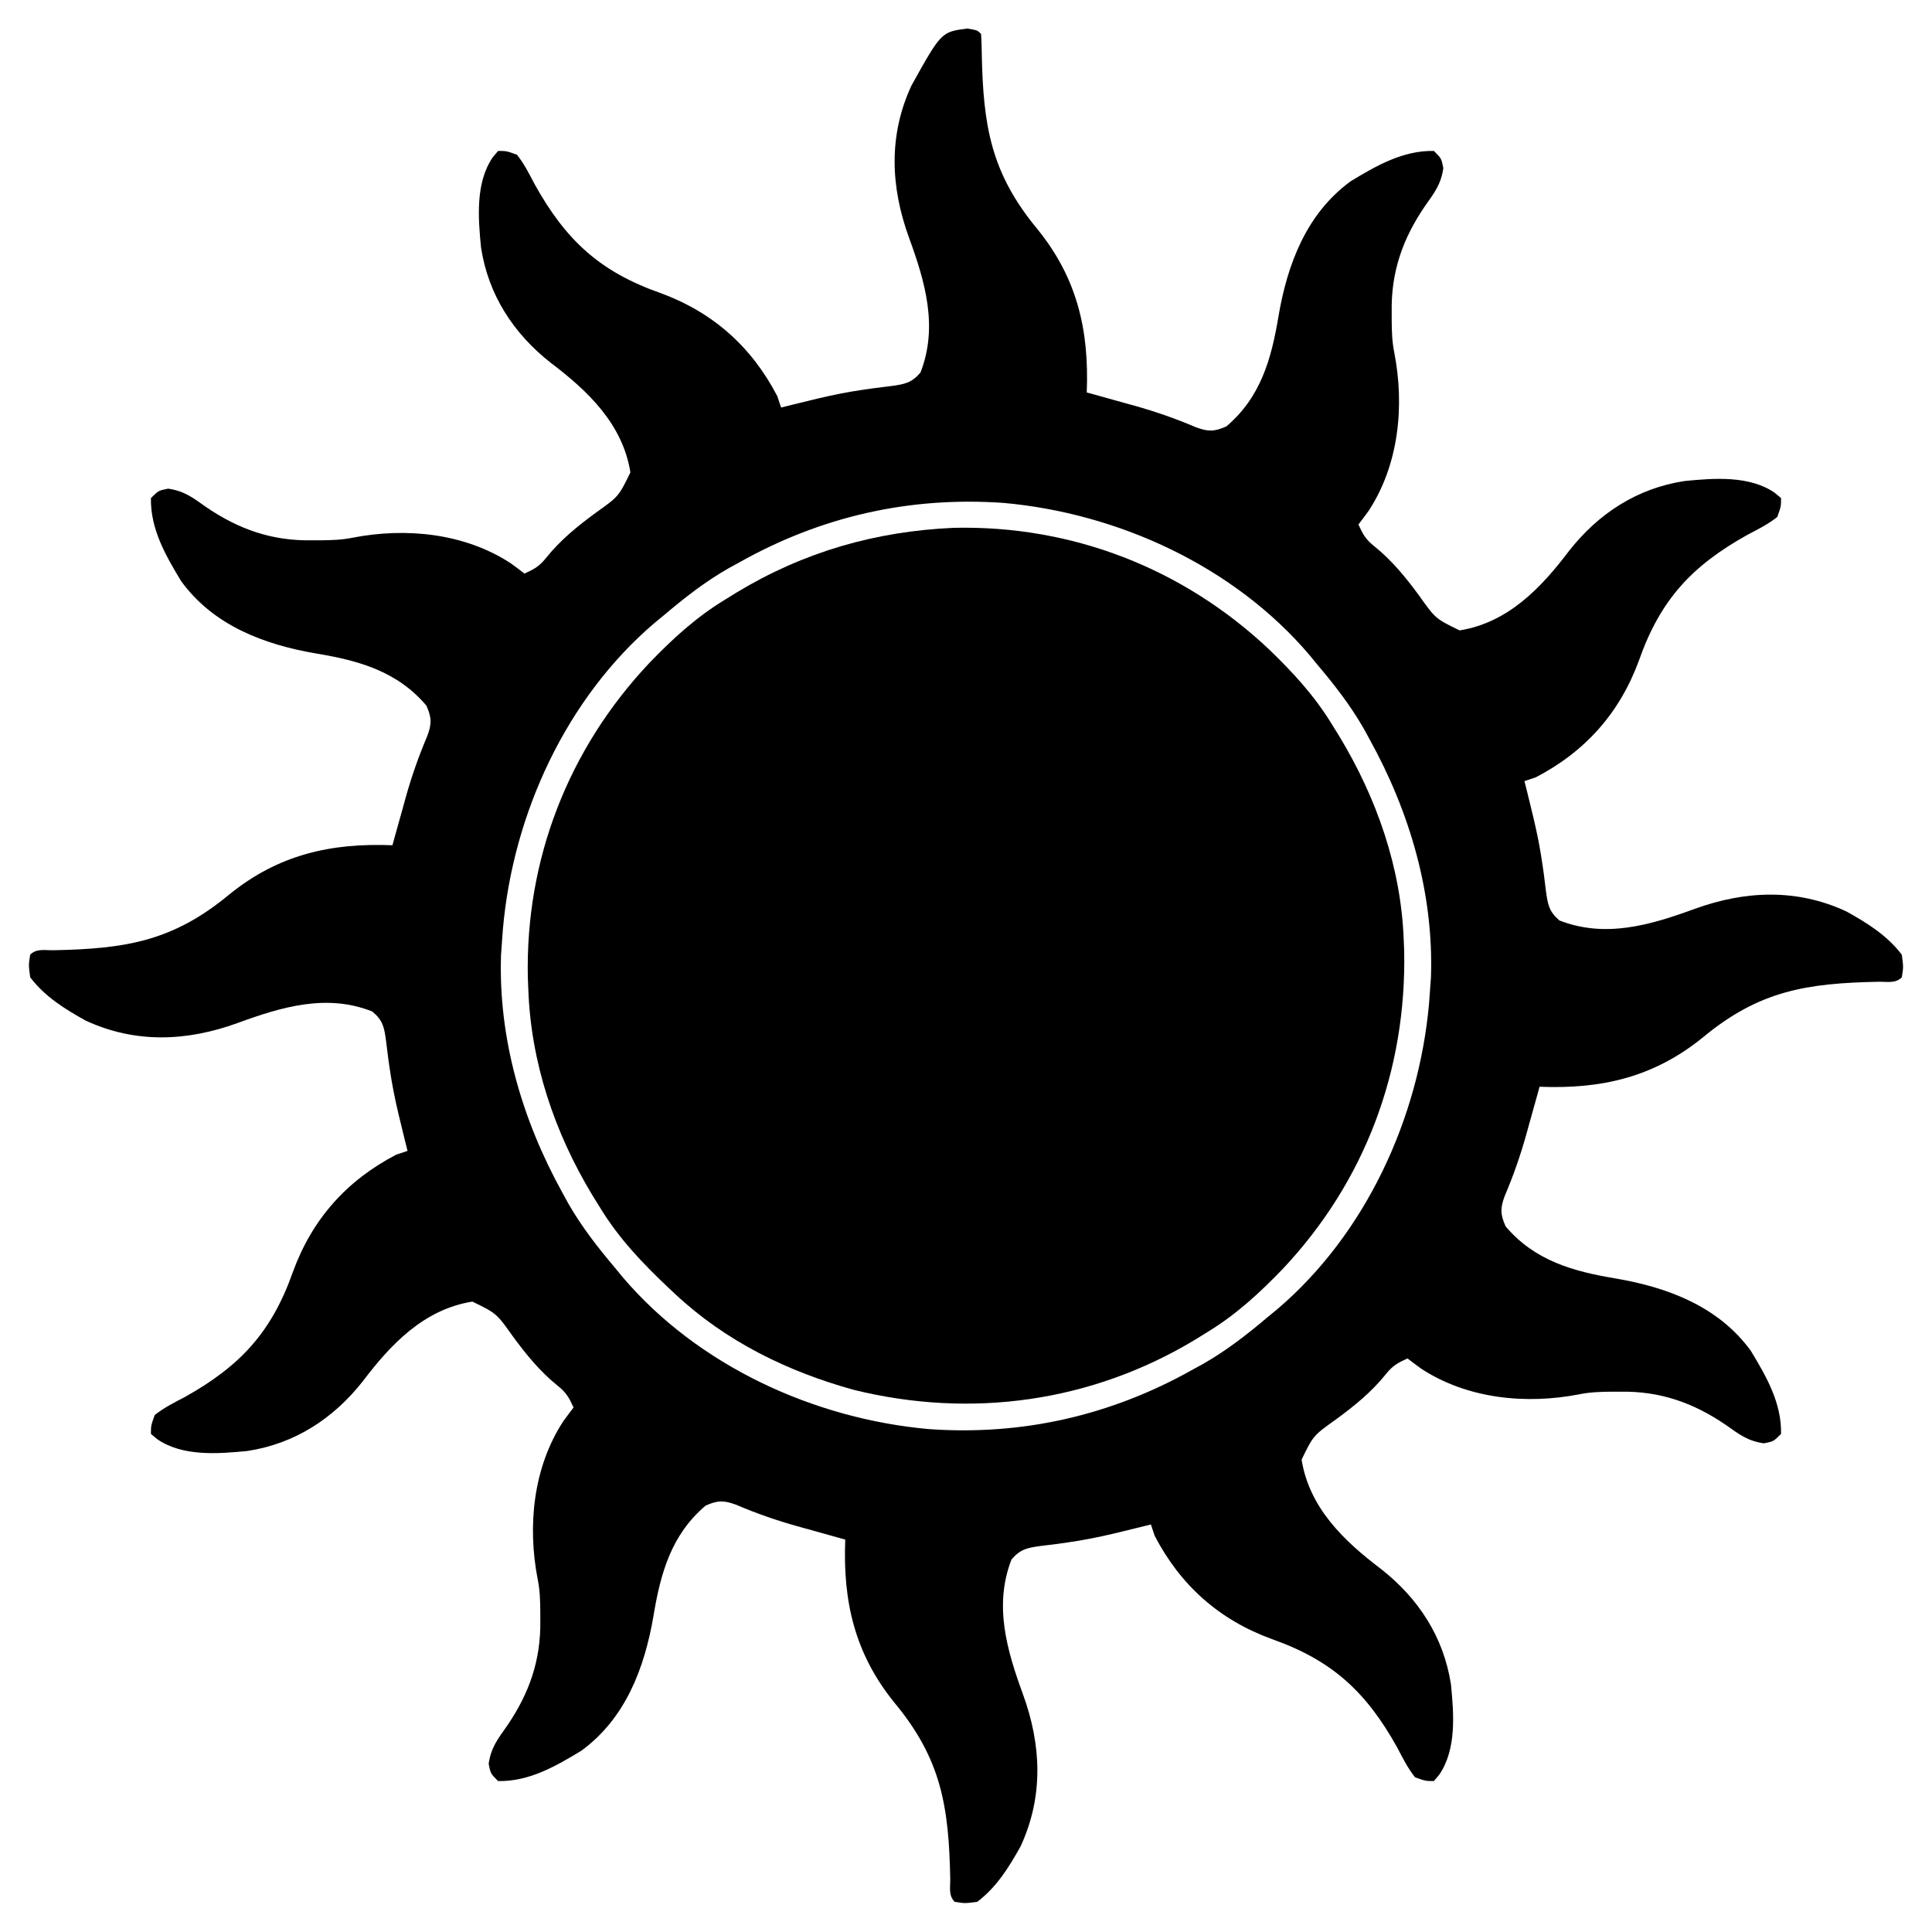 <?xml version="1.0" encoding="UTF-8"?>
<svg version="1.1" xmlns="http://www.w3.org/2000/svg" width="512" height="512">
<path d="M0 0 C2.688 0.438 2.688 0.438 3.688 1.438 C3.797 3.138 3.843 4.843 3.863 6.547 C4.241 25.703 6.221 38.262 18.688 53.25 C29.181 66.232 32.343 80.031 31.688 96.438 C32.271 96.598 32.855 96.759 33.457 96.925 C36.16 97.673 38.861 98.43 41.562 99.188 C42.48 99.44 43.398 99.693 44.344 99.953 C49.924 101.525 55.249 103.367 60.58 105.652 C63.849 106.87 65.487 106.86 68.688 105.438 C77.791 97.722 80.624 87.556 82.5 76.25 C84.855 62.426 89.931 48.97 101.688 40.438 C108.515 36.306 115.512 32.28 123.688 32.438 C125.688 34.438 125.688 34.438 126.188 37 C125.565 41.28 123.821 43.535 121.348 47.008 C115.393 55.723 112.323 64.523 112.5 75.062 C112.501 75.8 112.501 76.537 112.502 77.297 C112.525 80.201 112.595 82.985 113.18 85.836 C115.953 100.044 114.389 115.558 106.438 127.75 C105.537 128.991 104.627 130.226 103.688 131.438 C104.878 134.046 105.591 135.36 107.875 137.188 C112.575 140.947 116.31 145.553 119.855 150.402 C124.124 156.395 124.124 156.395 130.5 159.5 C143.298 157.46 152.071 148.261 159.5 138.438 C167.317 128.48 177.572 121.835 190.102 119.914 C197.873 119.152 207.252 118.4 213.992 123.016 C214.552 123.485 215.111 123.954 215.688 124.438 C215.684 126.641 215.684 126.641 214.688 129.438 C212.245 131.38 209.507 132.741 206.75 134.188 C192.009 142.401 183.68 151.445 178.075 167.342 C172.96 181.369 163.828 191.592 150.688 198.438 C149.697 198.768 148.708 199.097 147.688 199.438 C147.941 200.456 148.195 201.474 148.457 202.523 C148.806 203.953 149.154 205.383 149.5 206.812 C149.776 207.944 149.776 207.944 150.057 209.098 C151.028 213.207 151.854 217.287 152.445 221.469 C152.62 222.684 152.62 222.684 152.798 223.924 C153.012 225.492 153.209 227.062 153.384 228.634 C153.872 232.17 154.203 234.025 156.973 236.383 C169.126 241.104 180.996 237.615 192.754 233.316 C206.184 228.434 219.844 227.862 233.023 233.988 C238.628 237.109 243.765 240.316 247.688 245.438 C248.125 248.75 248.125 248.75 247.688 251.438 C246.004 253.121 243.885 252.586 241.578 252.613 C222.422 252.991 209.863 254.971 194.875 267.438 C181.893 277.931 168.094 281.093 151.688 280.438 C151.527 281.021 151.366 281.605 151.2 282.207 C150.452 284.91 149.695 287.611 148.938 290.312 C148.685 291.23 148.432 292.148 148.172 293.094 C146.6 298.674 144.758 303.999 142.473 309.33 C141.255 312.599 141.265 314.237 142.688 317.438 C150.403 326.541 160.569 329.374 171.875 331.25 C185.699 333.605 199.155 338.681 207.688 350.438 C211.819 357.265 215.845 364.262 215.688 372.438 C213.688 374.438 213.688 374.438 211.125 374.938 C206.845 374.315 204.59 372.571 201.117 370.098 C192.402 364.143 183.602 361.073 173.062 361.25 C172.325 361.251 171.588 361.251 170.828 361.252 C167.924 361.275 165.14 361.345 162.289 361.93 C148.081 364.703 132.567 363.139 120.375 355.188 C119.134 354.287 117.899 353.377 116.688 352.438 C114.079 353.628 112.765 354.341 110.938 356.625 C107.178 361.325 102.572 365.06 97.723 368.605 C91.73 372.874 91.73 372.874 88.625 379.25 C90.665 392.048 99.864 400.821 109.688 408.25 C119.645 416.067 126.29 426.322 128.211 438.852 C128.973 446.623 129.725 456.002 125.109 462.742 C124.64 463.302 124.171 463.861 123.688 464.438 C121.484 464.434 121.484 464.434 118.688 463.438 C116.745 460.995 115.384 458.257 113.938 455.5 C105.724 440.759 96.68 432.43 80.783 426.825 C66.756 421.71 56.533 412.578 49.688 399.438 C49.358 398.447 49.028 397.457 48.688 396.438 C47.669 396.691 46.651 396.945 45.602 397.207 C44.172 397.556 42.742 397.904 41.312 398.25 C40.181 398.526 40.181 398.526 39.027 398.807 C34.918 399.778 30.838 400.604 26.656 401.195 C25.441 401.37 25.441 401.37 24.201 401.548 C22.633 401.762 21.063 401.959 19.491 402.134 C15.955 402.622 14.1 402.953 11.742 405.723 C7.021 417.876 10.51 429.746 14.809 441.504 C19.691 454.934 20.263 468.594 14.137 481.773 C11.016 487.378 7.809 492.515 2.688 496.438 C-0.625 496.875 -0.625 496.875 -3.312 496.438 C-4.996 494.754 -4.461 492.635 -4.488 490.328 C-4.866 471.172 -6.846 458.613 -19.312 443.625 C-29.806 430.643 -32.968 416.844 -32.312 400.438 C-32.896 400.277 -33.48 400.116 -34.082 399.95 C-36.785 399.202 -39.486 398.445 -42.188 397.688 C-43.105 397.435 -44.023 397.182 -44.969 396.922 C-50.549 395.35 -55.874 393.508 -61.205 391.223 C-64.474 390.005 -66.112 390.015 -69.312 391.438 C-78.416 399.153 -81.249 409.319 -83.125 420.625 C-85.48 434.449 -90.556 447.905 -102.312 456.438 C-109.14 460.569 -116.137 464.595 -124.312 464.438 C-126.312 462.438 -126.312 462.438 -126.812 459.875 C-126.19 455.595 -124.446 453.34 -121.973 449.867 C-116.018 441.152 -112.948 432.352 -113.125 421.812 C-113.126 421.075 -113.126 420.338 -113.127 419.578 C-113.15 416.674 -113.22 413.89 -113.805 411.039 C-116.578 396.831 -115.014 381.317 -107.062 369.125 C-106.162 367.884 -105.252 366.649 -104.312 365.438 C-105.503 362.829 -106.216 361.515 -108.5 359.688 C-113.2 355.928 -116.935 351.322 -120.48 346.473 C-124.749 340.48 -124.749 340.48 -131.125 337.375 C-143.923 339.415 -152.696 348.614 -160.125 358.438 C-167.942 368.395 -178.197 375.04 -190.727 376.961 C-198.498 377.723 -207.877 378.475 -214.617 373.859 C-215.177 373.39 -215.736 372.921 -216.312 372.438 C-216.309 370.234 -216.309 370.234 -215.312 367.438 C-212.87 365.495 -210.132 364.134 -207.375 362.688 C-192.634 354.474 -184.305 345.43 -178.7 329.533 C-173.585 315.506 -164.453 305.283 -151.312 298.438 C-150.322 298.108 -149.333 297.777 -148.312 297.438 C-148.566 296.419 -148.82 295.401 -149.082 294.352 C-149.431 292.922 -149.779 291.492 -150.125 290.062 C-150.309 289.308 -150.493 288.554 -150.682 287.777 C-151.653 283.668 -152.479 279.588 -153.07 275.406 C-153.187 274.596 -153.303 273.786 -153.423 272.951 C-153.637 271.383 -153.834 269.813 -154.009 268.241 C-154.503 264.658 -154.82 262.845 -157.66 260.492 C-169.723 255.695 -181.668 259.273 -193.375 263.559 C-206.81 268.436 -220.465 269.015 -233.648 262.887 C-239.253 259.766 -244.39 256.559 -248.312 251.438 C-248.75 248.125 -248.75 248.125 -248.312 245.438 C-246.629 243.754 -244.51 244.289 -242.203 244.262 C-223.047 243.884 -210.488 241.904 -195.5 229.438 C-182.518 218.944 -168.719 215.782 -152.312 216.438 C-152.152 215.854 -151.991 215.27 -151.825 214.668 C-151.077 211.965 -150.32 209.264 -149.562 206.562 C-149.184 205.186 -149.184 205.186 -148.797 203.781 C-147.225 198.201 -145.383 192.876 -143.098 187.545 C-141.88 184.276 -141.89 182.638 -143.312 179.438 C-151.028 170.334 -161.194 167.501 -172.5 165.625 C-186.324 163.27 -199.78 158.194 -208.312 146.438 C-212.444 139.61 -216.47 132.613 -216.312 124.438 C-214.312 122.438 -214.312 122.438 -211.75 121.938 C-207.47 122.56 -205.215 124.304 -201.742 126.777 C-193.027 132.732 -184.227 135.802 -173.688 135.625 C-172.95 135.624 -172.213 135.624 -171.453 135.623 C-168.549 135.6 -165.765 135.53 -162.914 134.945 C-148.706 132.172 -133.192 133.736 -121 141.688 C-119.759 142.588 -118.524 143.498 -117.312 144.438 C-114.704 143.247 -113.39 142.534 -111.562 140.25 C-107.803 135.55 -103.197 131.815 -98.348 128.27 C-92.355 124.001 -92.355 124.001 -89.25 117.625 C-91.29 104.827 -100.489 96.054 -110.312 88.625 C-120.27 80.808 -126.915 70.553 -128.836 58.023 C-129.598 50.252 -130.35 40.873 -125.734 34.133 C-125.265 33.573 -124.796 33.014 -124.312 32.438 C-122.109 32.441 -122.109 32.441 -119.312 33.438 C-117.37 35.88 -116.009 38.618 -114.562 41.375 C-106.349 56.116 -97.305 64.445 -81.408 70.05 C-67.381 75.165 -57.158 84.297 -50.312 97.438 C-49.983 98.427 -49.653 99.418 -49.312 100.438 C-48.294 100.184 -47.276 99.93 -46.227 99.668 C-44.797 99.319 -43.367 98.971 -41.938 98.625 C-41.183 98.441 -40.429 98.257 -39.652 98.068 C-35.543 97.097 -31.463 96.271 -27.281 95.68 C-26.471 95.563 -25.661 95.447 -24.826 95.327 C-23.258 95.113 -21.688 94.916 -20.116 94.741 C-16.58 94.253 -14.725 93.922 -12.367 91.152 C-7.646 78.999 -11.135 67.129 -15.434 55.371 C-20.316 41.941 -20.888 28.281 -14.762 15.102 C-6.858 0.906 -6.858 0.906 0 0 Z M-60.312 141.438 C-61.255 141.953 -62.197 142.469 -63.168 143 C-69.383 146.546 -74.86 150.821 -80.312 155.438 C-81.533 156.437 -81.533 156.437 -82.777 157.457 C-106.275 177.465 -120.335 208.129 -123.031 238.57 C-123.124 239.846 -123.217 241.123 -123.312 242.438 C-123.385 243.425 -123.457 244.412 -123.531 245.43 C-124.286 267.623 -117.937 289.207 -107.312 308.438 C-106.796 309.385 -106.279 310.332 -105.746 311.309 C-102.194 317.513 -97.925 322.989 -93.312 328.438 C-92.646 329.251 -91.98 330.064 -91.293 330.902 C-71.278 354.408 -40.637 368.43 -10.195 371.16 C14.569 372.929 38.072 367.58 59.688 355.438 C60.63 354.922 61.572 354.406 62.543 353.875 C68.758 350.329 74.235 346.054 79.688 341.438 C80.501 340.771 81.314 340.105 82.152 339.418 C105.65 319.41 119.71 288.746 122.406 258.305 C122.499 257.029 122.592 255.752 122.688 254.438 C122.76 253.45 122.832 252.463 122.906 251.445 C123.661 229.252 117.312 207.668 106.688 188.438 C106.171 187.49 105.654 186.543 105.121 185.566 C101.569 179.362 97.3 173.886 92.688 168.438 C92.021 167.624 91.355 166.811 90.668 165.973 C70.681 142.5 40.048 128.439 9.641 125.715 C-15.209 123.971 -38.63 129.258 -60.312 141.438 Z " fill="#000000" transform="translate(256.312,7.562)"/>
<path d="M0 0 C31.33 -0.72 60.745 10.704 83.527 32.164 C89.922 38.317 95.626 44.509 100.266 52.121 C101.248 53.707 101.248 53.707 102.25 55.324 C112.077 71.588 118.547 89.996 119.266 109.121 C119.306 110.075 119.346 111.029 119.387 112.012 C120.051 143.73 109.011 173.252 87.223 196.383 C81.07 202.778 74.878 208.482 67.266 213.121 C66.209 213.776 65.152 214.431 64.062 215.105 C36.587 231.696 4.704 236.123 -26.447 228.453 C-44.002 223.613 -60.353 215.615 -73.734 203.121 C-74.264 202.627 -74.794 202.133 -75.339 201.624 C-82.35 195.022 -88.697 188.387 -93.734 180.121 C-94.389 179.064 -95.044 178.007 -95.719 176.918 C-105.783 160.261 -112.063 141.677 -112.734 122.121 C-112.774 121.134 -112.814 120.146 -112.855 119.129 C-113.505 87.863 -102.12 58.599 -80.688 35.852 C-74.534 29.462 -68.344 23.759 -60.734 19.121 C-59.677 18.466 -58.62 17.811 -57.531 17.137 C-39.722 6.376 -20.745 0.919 0 0 Z " fill="#000000" transform="translate(252.734,139.879)"/>
</svg>
